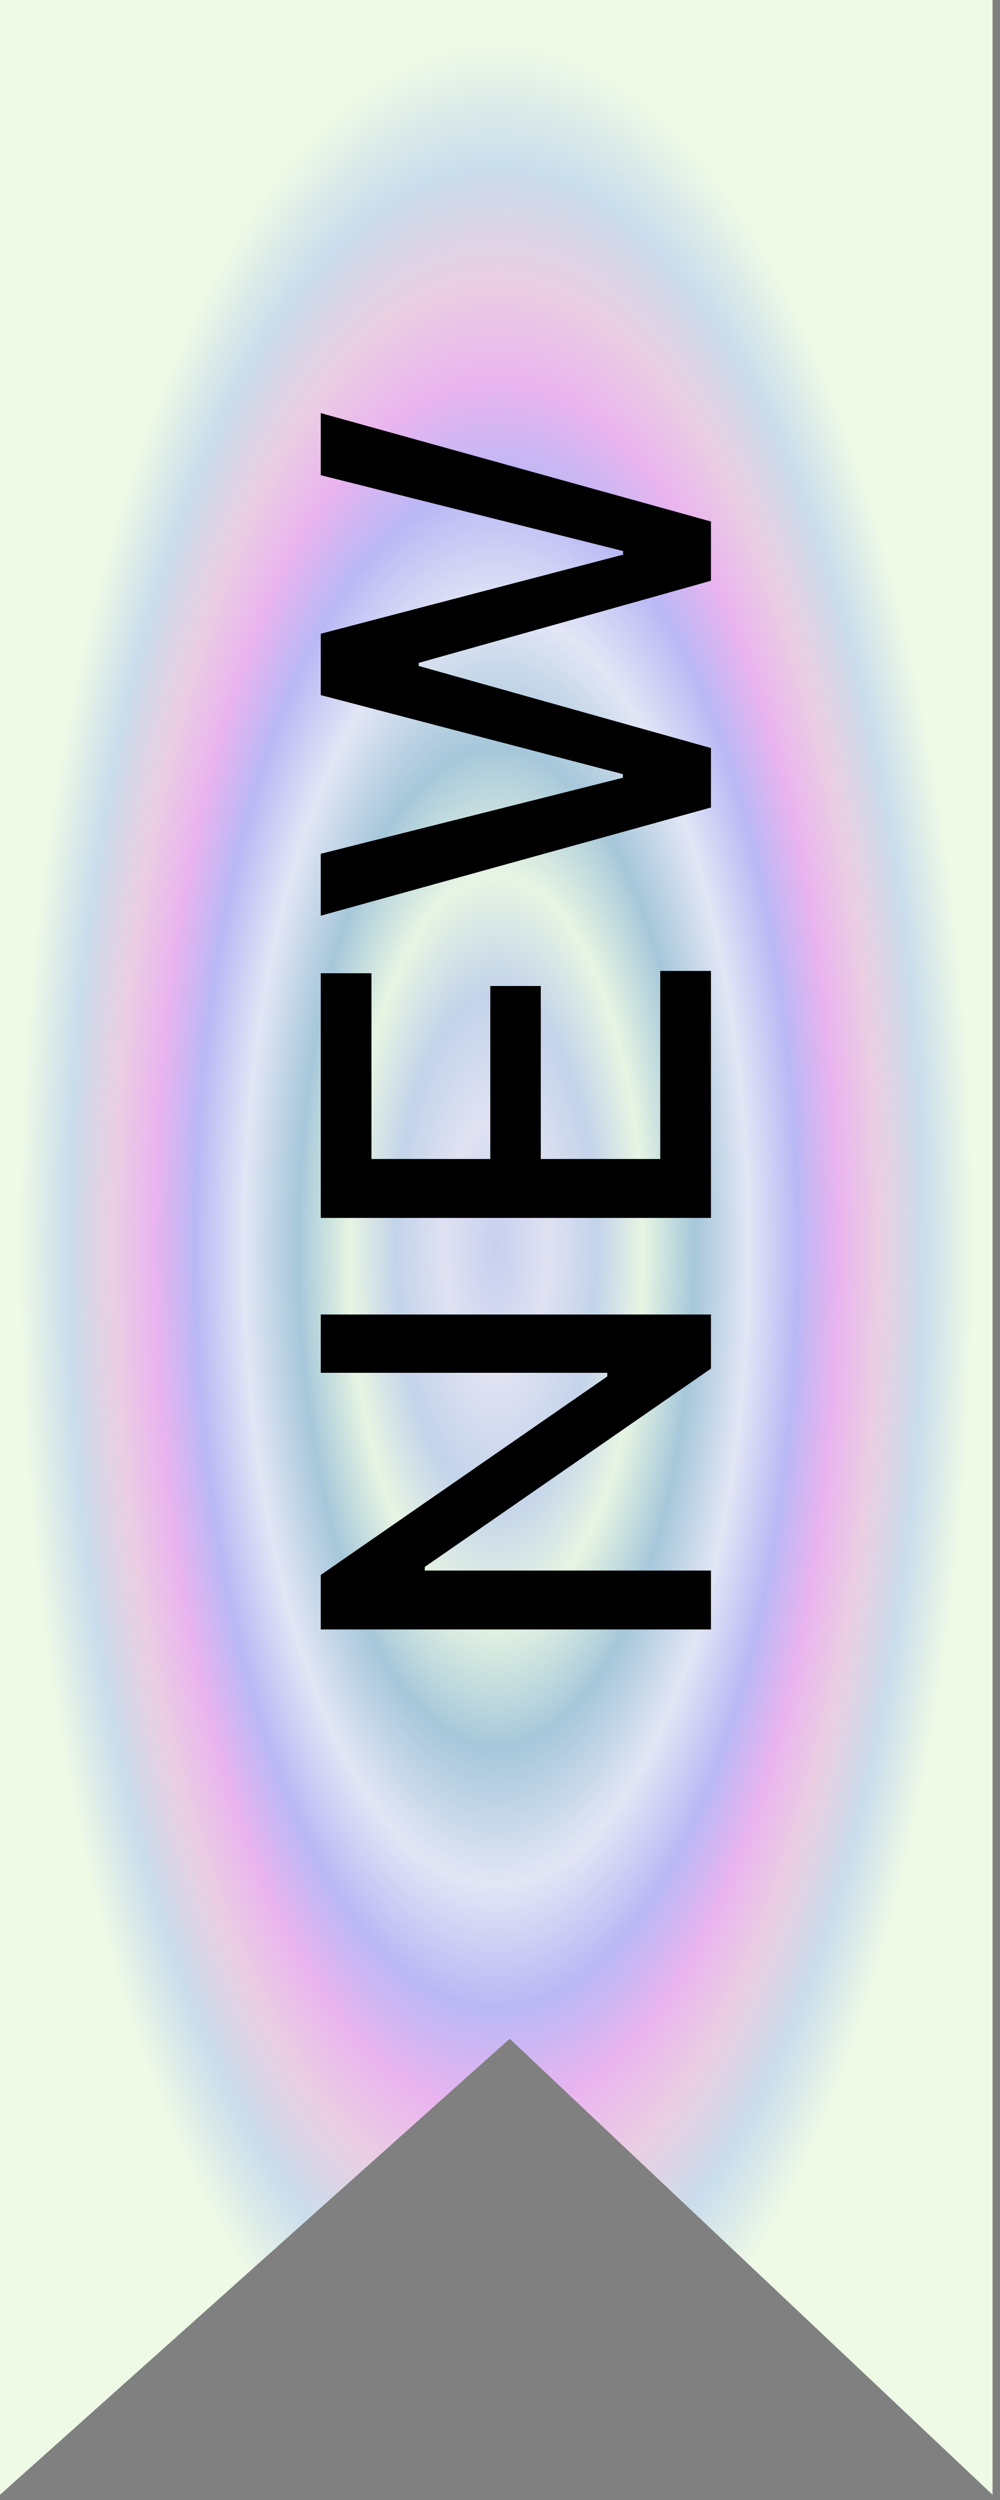 <svg width="20" height="50" viewBox="0 0 20 50" fill="none" xmlns="http://www.w3.org/2000/svg">
<rect x="0" y="0" width="20" height="50" fill="#808080" stroke="none"/>
<path d="M0 49.895V0H19.851V49.895L10.194 40.775L0 49.895Z" fill="url(#paint0_angular_517_1606)"/>
<path d="M6.415 26.29H14.219V27.372L8.495 31.339V31.411H14.219V32.589H6.415V31.499L12.146 27.528V27.456H6.415V26.29Z" fill="black"/>
<path d="M14.219 24.358H6.415V19.465H7.429V23.18H9.806V19.72H10.816V23.18H13.205V19.419H14.219V24.358Z" fill="black"/>
<path d="M14.219 16.15L6.415 18.314V17.076L12.458 15.555V15.483L6.415 13.902V12.675L12.462 11.093V11.021L6.415 9.504V8.262L14.219 10.43V11.615L8.374 13.258V13.319L14.219 14.961V16.15Z" fill="black"/>
<defs>
<radialGradient id="paint0_angular_517_1606" cx="0" cy="0" r="1" gradientUnits="userSpaceOnUse" gradientTransform="translate(9.925 24.948) rotate(90) scale(24.948 9.925)">
<stop stop-color="#C6CFEF"/>
<stop offset="0.104" stop-color="#E0E2F2"/>
<stop offset="0.203" stop-color="#C3D3EA"/>
<stop offset="0.297" stop-color="#E7F5E3"/>
<stop offset="0.401" stop-color="#A6C7DA"/>
<stop offset="0.51" stop-color="#E2E6F5"/>
<stop offset="0.609" stop-color="#B9B8F5"/>
<stop offset="0.693" stop-color="#EAB4EF"/>
<stop offset="0.776" stop-color="#EACFE2"/>
<stop offset="0.865" stop-color="#CADDEC"/>
<stop offset="0.964" stop-color="#EEF9E6"/>
</radialGradient>
</defs>
</svg>
